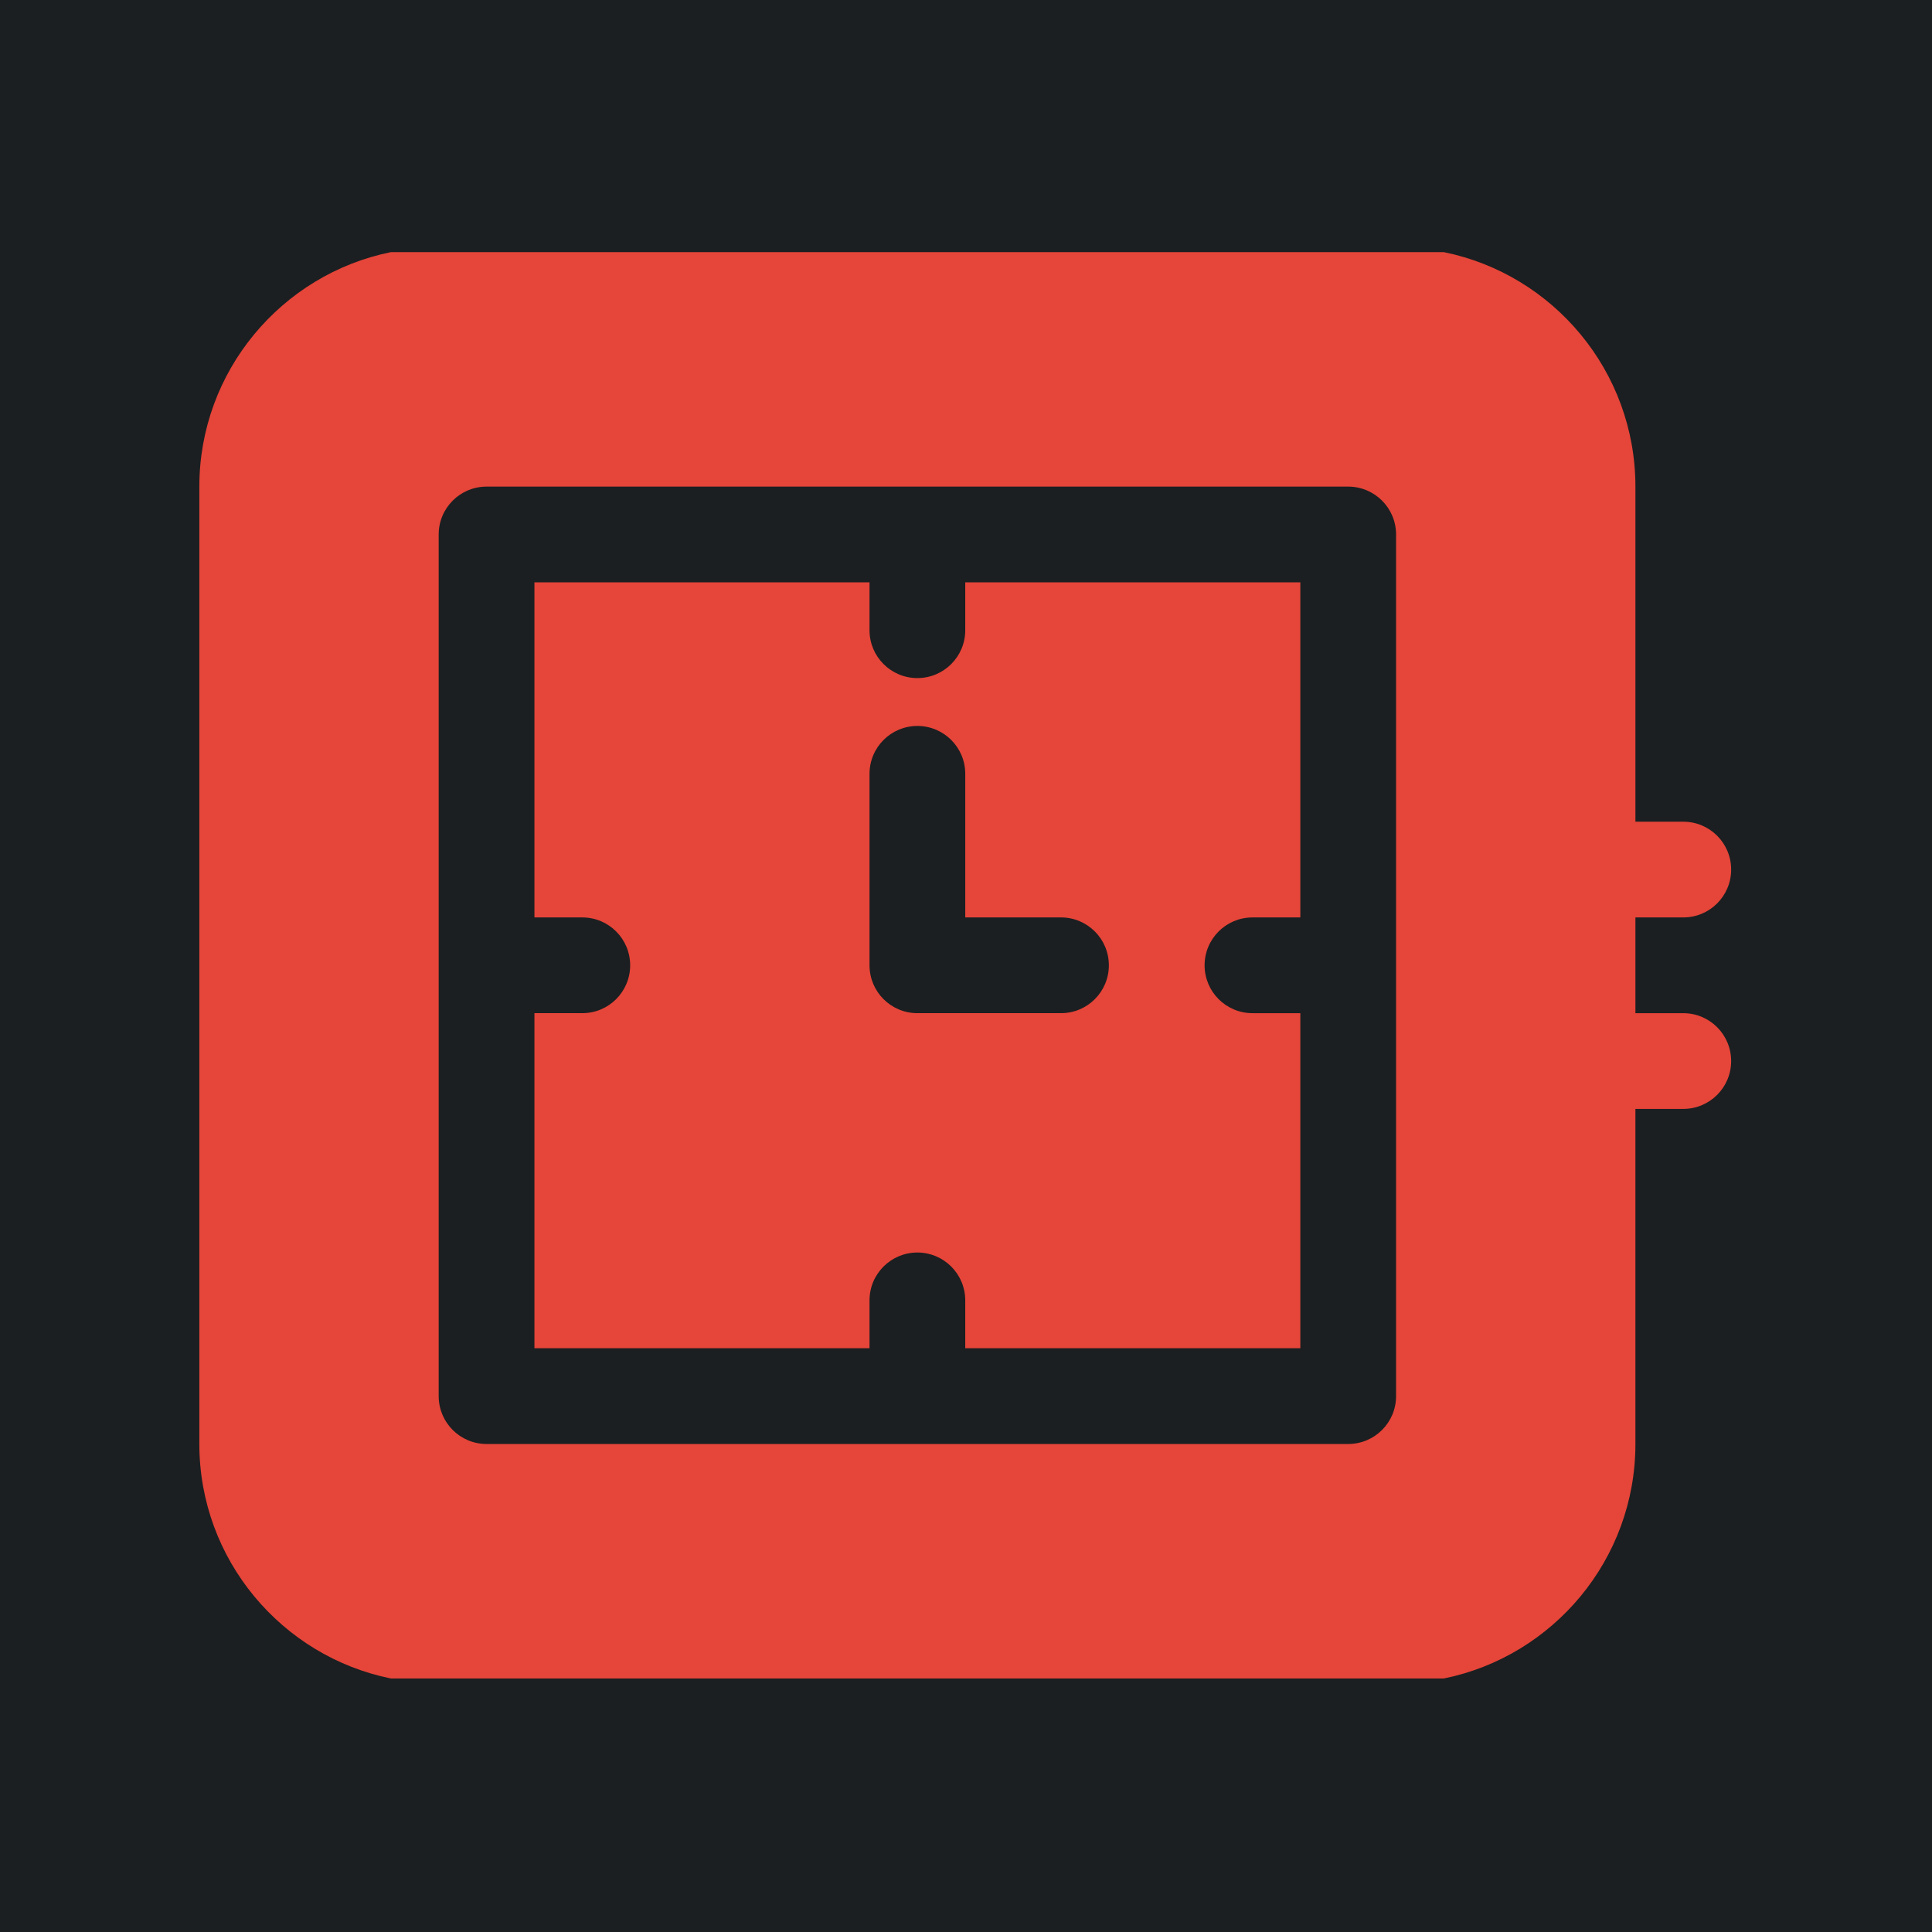 <?xml version="1.0" encoding="UTF-8" standalone="no"?>
<!-- Generator: Adobe Illustrator 19.0.0, SVG Export Plug-In . SVG Version: 6.00 Build 0)  -->

<svg
   version="1.1"
   id="Layer_1"
   x="0px"
   y="0px"
   viewBox="0 0 512 512"
   xml:space="preserve"
   sodipodi:docname="skinwatch.svg"
   width="512"
   height="512"
   inkscape:version="1.1.1 (3bf5ae0d25, 2021-09-20)"
   xmlns:inkscape="http://www.inkscape.org/namespaces/inkscape"
   xmlns:sodipodi="http://sodipodi.sourceforge.net/DTD/sodipodi-0.dtd"
   xmlns="http://www.w3.org/2000/svg"
   xmlns:svg="http://www.w3.org/2000/svg"><defs
   id="defs45"><filter
     style="color-interpolation-filters:sRGB;"
     inkscape:label="Drop Shadow"
     id="filter926"
     x="-0.247"
     y="-0.265"
     width="1.481"
     height="1.517"><feFlood
       flood-opacity="1"
       flood-color="rgb(58,63,94)"
       result="flood"
       id="feFlood916" /><feComposite
       in="flood"
       in2="SourceGraphic"
       operator="out"
       result="composite1"
       id="feComposite918" /><feGaussianBlur
       in="composite1"
       stdDeviation="15"
       result="blur"
       id="feGaussianBlur920" /><feOffset
       dx="0"
       dy="0"
       result="offset"
       id="feOffset922" /><feComposite
       in="offset"
       in2="SourceGraphic"
       operator="atop"
       result="composite2"
       id="feComposite924" /></filter><filter
     style="color-interpolation-filters:sRGB;"
     inkscape:label="Drop Shadow"
     id="filter1858"
     x="-0.099"
     y="-0.107"
     width="1.198"
     height="1.213"><feFlood
       flood-opacity="1"
       flood-color="rgb(58,63,94)"
       result="flood"
       id="feFlood1848" /><feComposite
       in="flood"
       in2="SourceGraphic"
       operator="out"
       result="composite1"
       id="feComposite1850" /><feGaussianBlur
       in="composite1"
       stdDeviation="12.72"
       result="blur"
       id="feGaussianBlur1852" /><feOffset
       dx="0"
       dy="0"
       result="offset"
       id="feOffset1854" /><feComposite
       in="offset"
       in2="SourceGraphic"
       operator="atop"
       result="composite2"
       id="feComposite1856" /></filter></defs><sodipodi:namedview
   id="namedview43"
   pagecolor="#505050"
   bordercolor="#eeeeee"
   borderopacity="1"
   inkscape:pageshadow="0"
   inkscape:pageopacity="0"
   inkscape:pagecheckerboard="0"
   showgrid="false"
   inkscape:zoom="0.43337365"
   inkscape:cx="183.44447"
   inkscape:cy="471.87917"
   inkscape:window-width="1716"
   inkscape:window-height="1414"
   inkscape:window-x="3160"
   inkscape:window-y="587"
   inkscape:window-maximized="1"
   inkscape:current-layer="Layer_1" />

<g
   id="g12">
</g>
<g
   id="g14">
</g>
<g
   id="g16">
</g>
<g
   id="g18">
</g>
<g
   id="g20">
</g>
<g
   id="g22">
</g>
<g
   id="g24">
</g>
<g
   id="g26">
</g>
<g
   id="g28">
</g>
<g
   id="g30">
</g>
<g
   id="g32">
</g>
<g
   id="g34">
</g>
<g
   id="g36">
</g>
<g
   id="g38">
</g>
<g
   id="g40">
</g>
<g
   id="g407"
   transform="translate(177.729,101.234)"
   style="fill:#1b1f21;fill-opacity:1"><g
     id="g949"
     transform="translate(-177.729,-101.234)"
     style="fill:#1b1f21;fill-opacity:1"><path
       d="M 0,0 H 512 V 512 H 0 Z"
       fill="#b90202"
       fill-opacity="1"
       id="path902"
       style="fill:#1b1f21;fill-opacity:1" /><g
       id="g1524"
       transform="matrix(0.653,0.651,-0.651,0.653,760.96,405.168)"
       style="fill:#1b1f21;fill-opacity:1"><g
         class=""
         id="g1513"
         style="fill:#1b1f21;fill-opacity:1" /></g><g
       id="g1741"
       transform="matrix(0.731,-0.725,0.725,0.731,174.722,-127.529)"
       style="fill:#1b1f21;fill-opacity:1"><g
         class=""
         id="g1730"
         style="fill:#1b1f21;fill-opacity:1" /></g></g><g
     id="g10-5"
     style="fill:#1b1f21;fill-opacity:1">
</g><g
     id="g12-3"
     style="fill:#1b1f21;fill-opacity:1">
</g><g
     id="g14-5"
     style="fill:#1b1f21;fill-opacity:1">
</g><g
     id="g16-6"
     style="fill:#1b1f21;fill-opacity:1">
</g><g
     id="g18-2"
     style="fill:#1b1f21;fill-opacity:1">
</g><g
     id="g20-9"
     style="fill:#1b1f21;fill-opacity:1">
</g><g
     id="g22-1"
     style="fill:#1b1f21;fill-opacity:1">
</g><g
     id="g24-2"
     style="fill:#1b1f21;fill-opacity:1">
</g><g
     id="g26-7"
     style="fill:#1b1f21;fill-opacity:1">
</g><g
     id="g28-0"
     style="fill:#1b1f21;fill-opacity:1">
</g><g
     id="g30-9"
     style="fill:#1b1f21;fill-opacity:1">
</g><g
     id="g32-3"
     style="fill:#1b1f21;fill-opacity:1">
</g><g
     id="g34-6"
     style="fill:#1b1f21;fill-opacity:1">
</g><g
     id="g36-0"
     style="fill:#1b1f21;fill-opacity:1">
</g><g
     id="g38-6"
     style="fill:#1b1f21;fill-opacity:1">
</g></g><g
   id="g10"
   transform="matrix(1.32,0,0,1.32,-76.489,-54.323)"
   style="fill:#e64539;fill-opacity:1;filter:url(#filter1858)">
	<g
   id="g8"
   style="fill:#e64539;fill-opacity:1"
   transform="matrix(1.145,0,0,1.145,-36.58,-34.141)">
		<g
   id="g6"
   style="fill:#e64539;fill-opacity:1">
			<path
   d="m 377.705,243.41 h -8.393 v -16.787 h 8.393 c 4.633,0 8.393,-3.752 8.393,-8.393 0,-4.641 -3.76,-8.393 -8.393,-8.393 h -8.393 v -58.754 c 0,-20.262 -14.445,-37.225 -33.574,-41.111 -184.656,-10e-4 0,0 -184.656,-10e-4 -19.129,3.886 -33.574,20.849 -33.574,41.111 v 167.869 c 0,20.262 14.445,37.225 33.574,41.111 h 184.655 c 19.129,-3.886 33.574,-20.849 33.574,-41.111 v -58.754 h 8.393 c 4.633,0 8.393,-3.752 8.393,-8.393 0.001,-4.642 -3.759,-8.394 -8.392,-8.394 z m -50.361,67.147 c 0,4.642 -3.76,8.393 -8.393,8.393 H 167.869 c -4.633,0 -8.393,-3.752 -8.393,-8.393 V 159.475 c 0,-4.642 3.76,-8.393 8.393,-8.393 h 151.082 c 4.633,0 8.393,3.752 8.393,8.393 z"
   id="path2"
   sodipodi:nodetypes="sccssscsccssccscscssssssssss"
   style="fill:#e64539;fill-opacity:1" />
			<path
   d="m 251.803,176.262 c 0,4.642 -3.76,8.393 -8.393,8.393 -4.633,0 -8.393,-3.752 -8.393,-8.393 v -8.393 h -58.754 v 58.754 h 8.393 c 4.633,0 8.393,3.752 8.393,8.393 0,4.642 -3.76,8.393 -8.393,8.393 h -8.393 v 58.754 h 58.754 v -8.393 c 0,-4.642 3.76,-8.393 8.393,-8.393 4.633,0 8.393,3.752 8.393,8.393 v 8.393 h 58.754 V 243.41 h -8.393 c -4.633,0 -8.393,-3.752 -8.393,-8.393 0,-4.642 3.76,-8.393 8.393,-8.393 h 8.393 V 167.87 h -58.754 z m 25.181,58.754 c 0,4.642 -3.76,8.393 -8.393,8.393 h -25.18 c -4.633,0 -8.393,-3.752 -8.393,-8.393 v -33.574 c 0,-4.642 3.76,-8.393 8.393,-8.393 4.633,0 8.393,3.752 8.393,8.393 v 25.18 h 16.787 c 4.632,10e-4 8.393,3.753 8.393,8.394 z"
   id="path4"
   style="fill:#e64539;fill-opacity:1" />
		</g>
	</g>
</g></svg>
